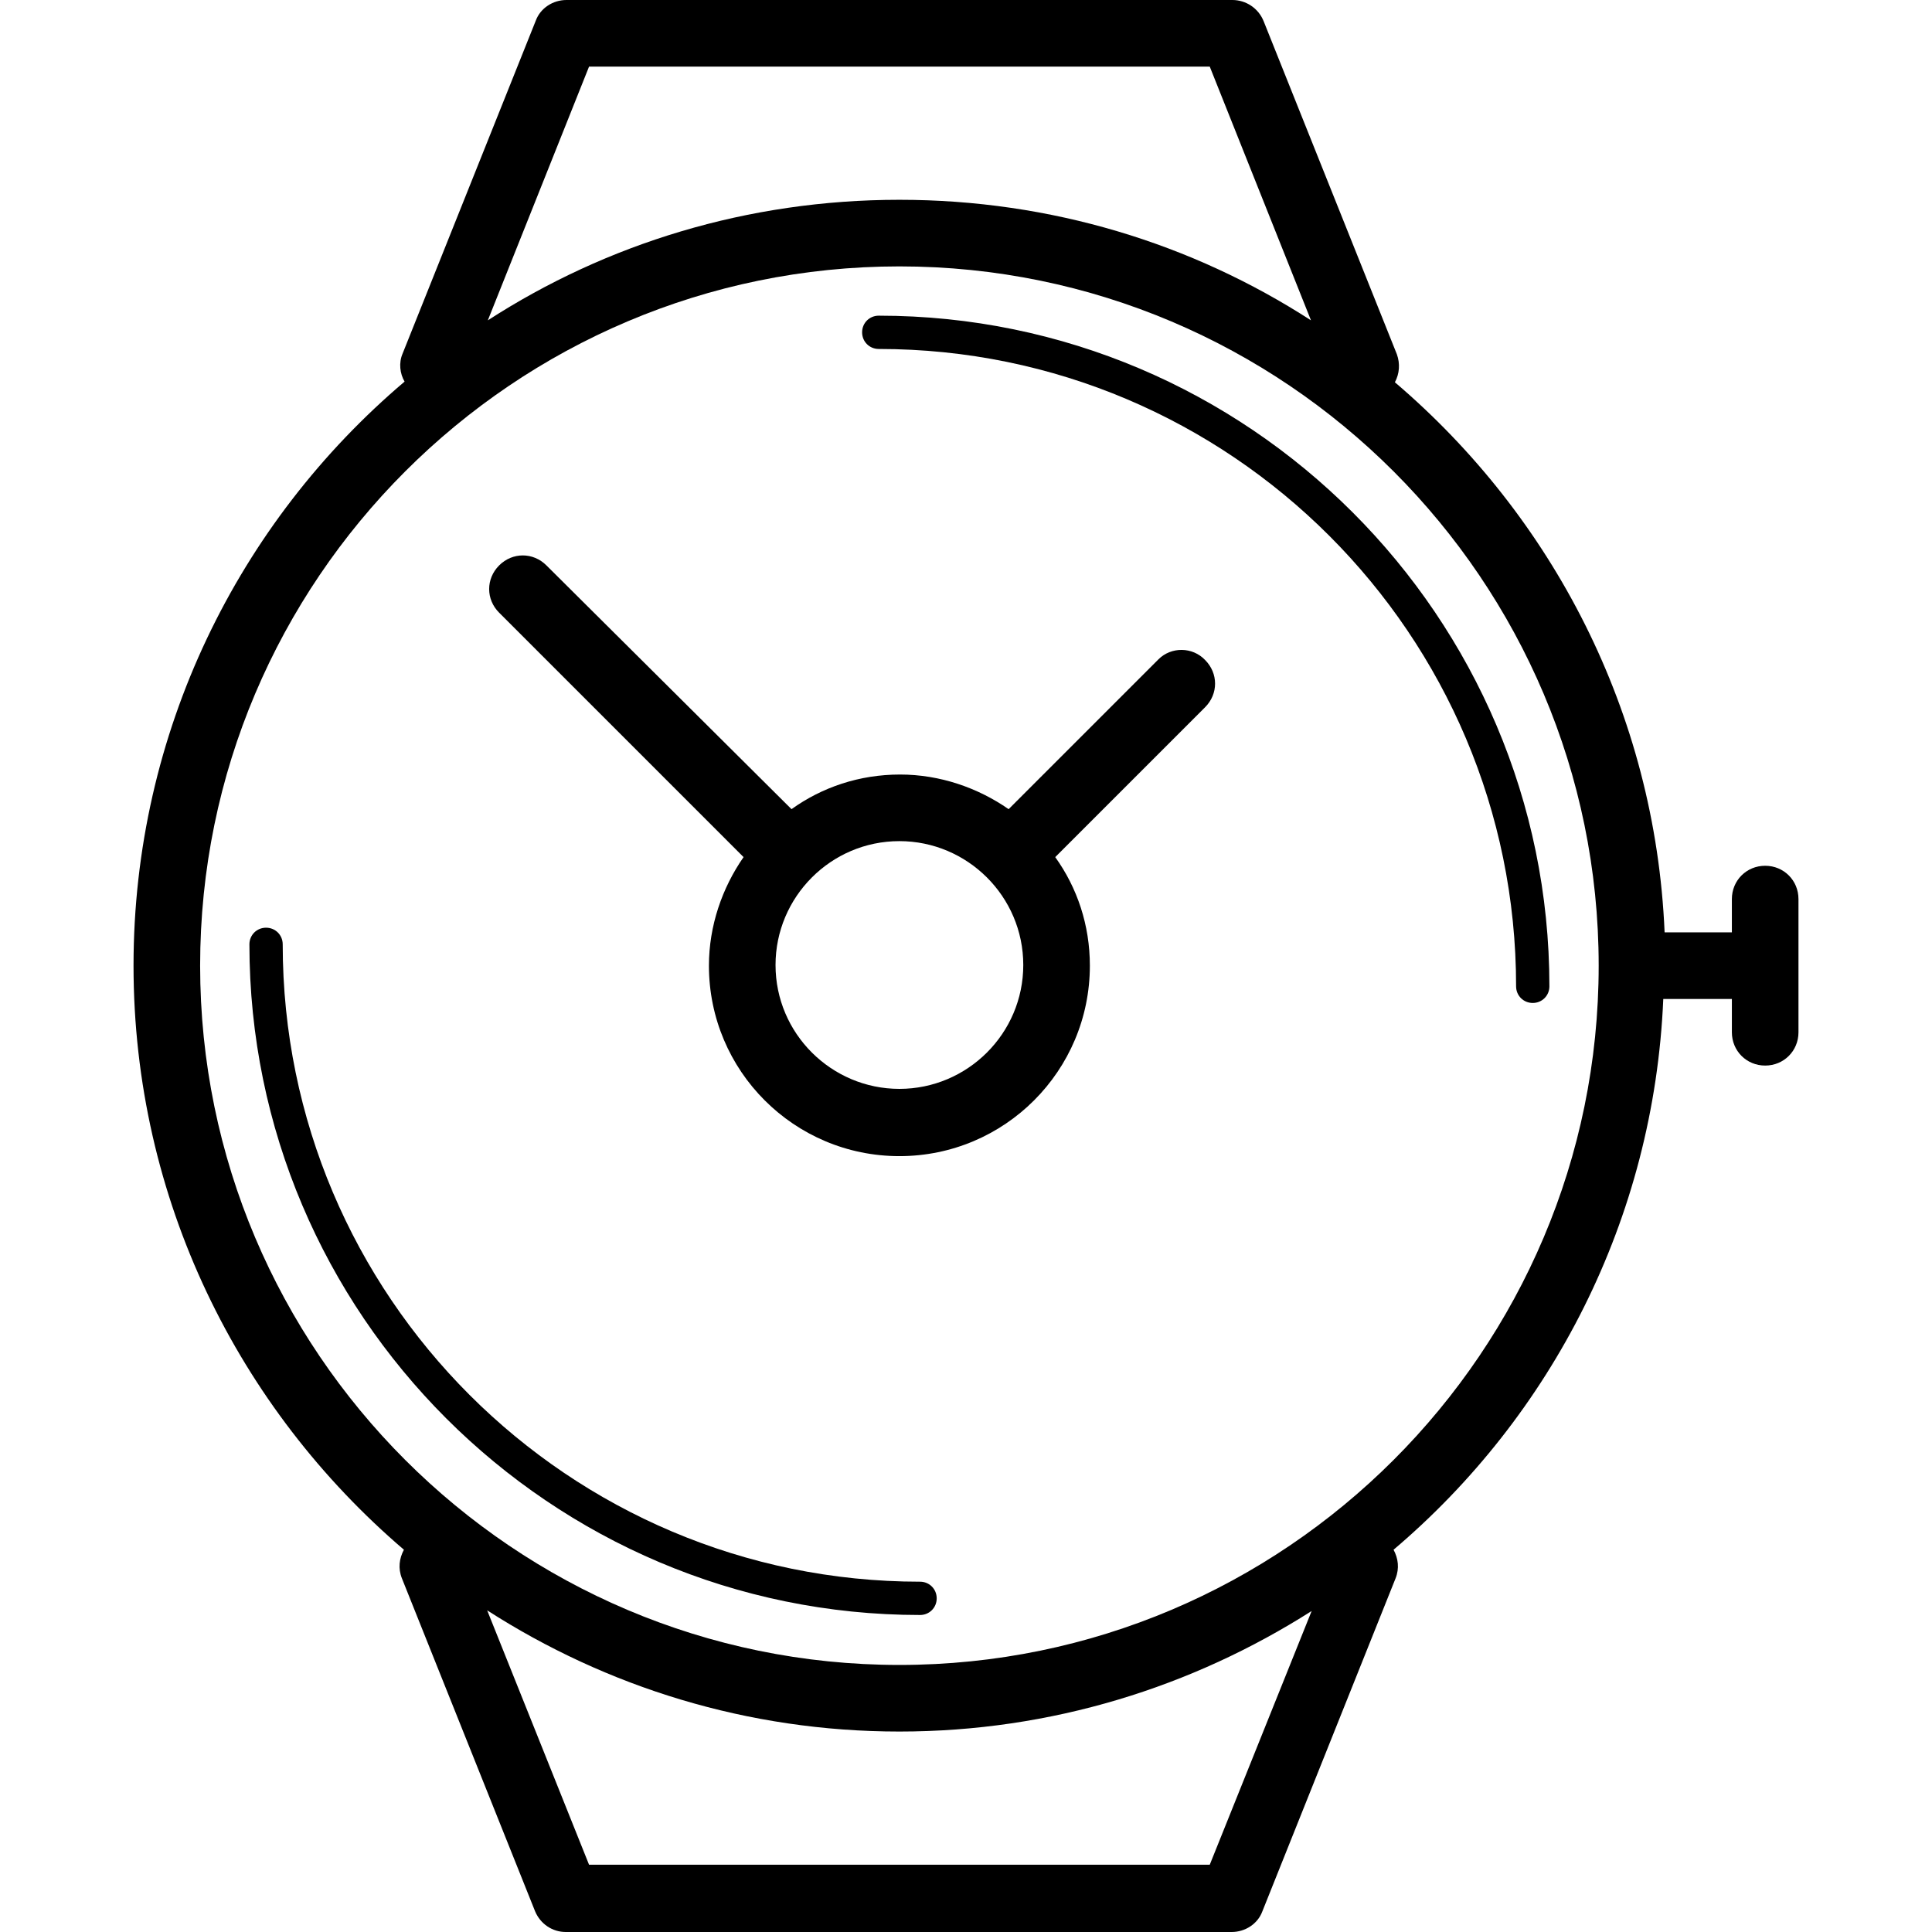 <?xml version="1.0" encoding="iso-8859-1"?>
<!-- Generator: Adobe Illustrator 18.1.1, SVG Export Plug-In . SVG Version: 6.00 Build 0)  -->
<svg version="1.1" id="Capa_1" xmlns="http://www.w3.org/2000/svg" xmlns:xlink="http://www.w3.org/1999/xlink" x="0px" y="0px"
	 viewBox="0 0 591.804 591.804" style="enable-background:new 0 0 591.804 591.804;" xml:space="preserve">
<g>
	<g>
		<path d="M269.178,96.696c-2.856,0-5.1,2.244-5.1,5.1c0,2.856,2.244,5.1,5.1,5.1c107.712,0,195.228,87.516,195.228,195.228
			c0,2.856,2.244,5.1,5.1,5.1s5.1-2.244,5.1-5.1C474.606,188.904,382.398,96.696,269.178,96.696z"/>
		<path d="M281.826,484.5c-107.712,0-195.228-87.516-195.228-195.228c0-2.856-2.244-5.1-5.1-5.1s-5.1,2.244-5.1,5.1
			c0,113.22,92.208,205.428,205.428,205.428c2.856,0,5.1-2.244,5.1-5.1C286.926,486.744,284.682,484.5,281.826,484.5z"/>
		<path d="M354.858,201.96l-45.9,45.9c-9.384-6.528-21.012-10.608-33.252-10.608c-12.444,0-23.868,3.876-33.252,10.608
			l-75.072-74.664c-4.08-4.08-10.404-4.08-14.484,0s-4.08,10.404,0,14.484l74.868,74.868c-6.528,9.384-10.608,21.012-10.608,33.252
			c0,32.232,26.112,58.344,58.344,58.344s58.344-26.112,58.344-58.344c0-12.444-3.876-23.868-10.608-33.252l45.9-45.9
			c4.08-4.08,4.08-10.404,0-14.484C365.262,198.084,358.734,198.084,354.858,201.96z M275.502,333.54
			c-20.808,0-37.944-16.932-37.944-37.944c0-20.808,16.932-37.944,37.944-37.944c20.808,0,37.944,16.932,37.944,37.944
			C313.446,316.608,296.31,333.54,275.502,333.54z"/>
		<path d="M540.702,265.2c-5.712,0-10.2,4.488-10.2,10.2v10.2h-20.604c-2.856-67.524-34.476-127.5-82.62-168.504
			c1.428-2.652,1.632-5.712,0.612-8.568l-40.8-102C385.458,2.448,381.582,0,377.502,0h-204c-4.08,0-7.956,2.448-9.384,6.324
			l-40.8,102c-1.224,2.856-0.816,6.12,0.612,8.568C73.134,159.936,40.902,224.196,40.902,295.8s32.232,135.66,82.824,178.908
			c-1.428,2.652-1.836,5.712-0.612,8.772l40.8,102c1.632,3.876,5.304,6.324,9.384,6.324h204c4.08,0,7.956-2.448,9.384-6.324
			l40.8-102c1.224-3.06,0.816-6.12-0.612-8.772c48.348-41.004,79.764-101.184,82.62-168.708h21.012v10.2
			c0,5.712,4.488,10.2,10.2,10.2s10.2-4.488,10.2-10.2v-40.8C550.902,269.688,546.414,265.2,540.702,265.2z M180.438,20.4h190.128
			l31.008,77.724C365.262,74.664,322.014,61.2,275.502,61.2s-89.76,13.464-126.072,36.924L180.438,20.4z M370.566,571.2H180.438
			l-31.212-77.928c36.516,23.46,79.764,37.128,126.276,37.128s89.76-13.668,126.276-36.924L370.566,571.2z M275.502,510
			c-118.116,0-214.2-96.084-214.2-214.2s96.084-214.2,214.2-214.2s214.2,96.084,214.2,214.2S393.618,510,275.502,510z"/>
	</g>
</g>
<g>
</g>
<g>
</g>
<g>
</g>
<g>
</g>
<g>
</g>
<g>
</g>
<g>
</g>
<g>
</g>
<g>
</g>
<g>
</g>
<g>
</g>
<g>
</g>
<g>
</g>
<g>
</g>
<g>
</g>
</svg>
